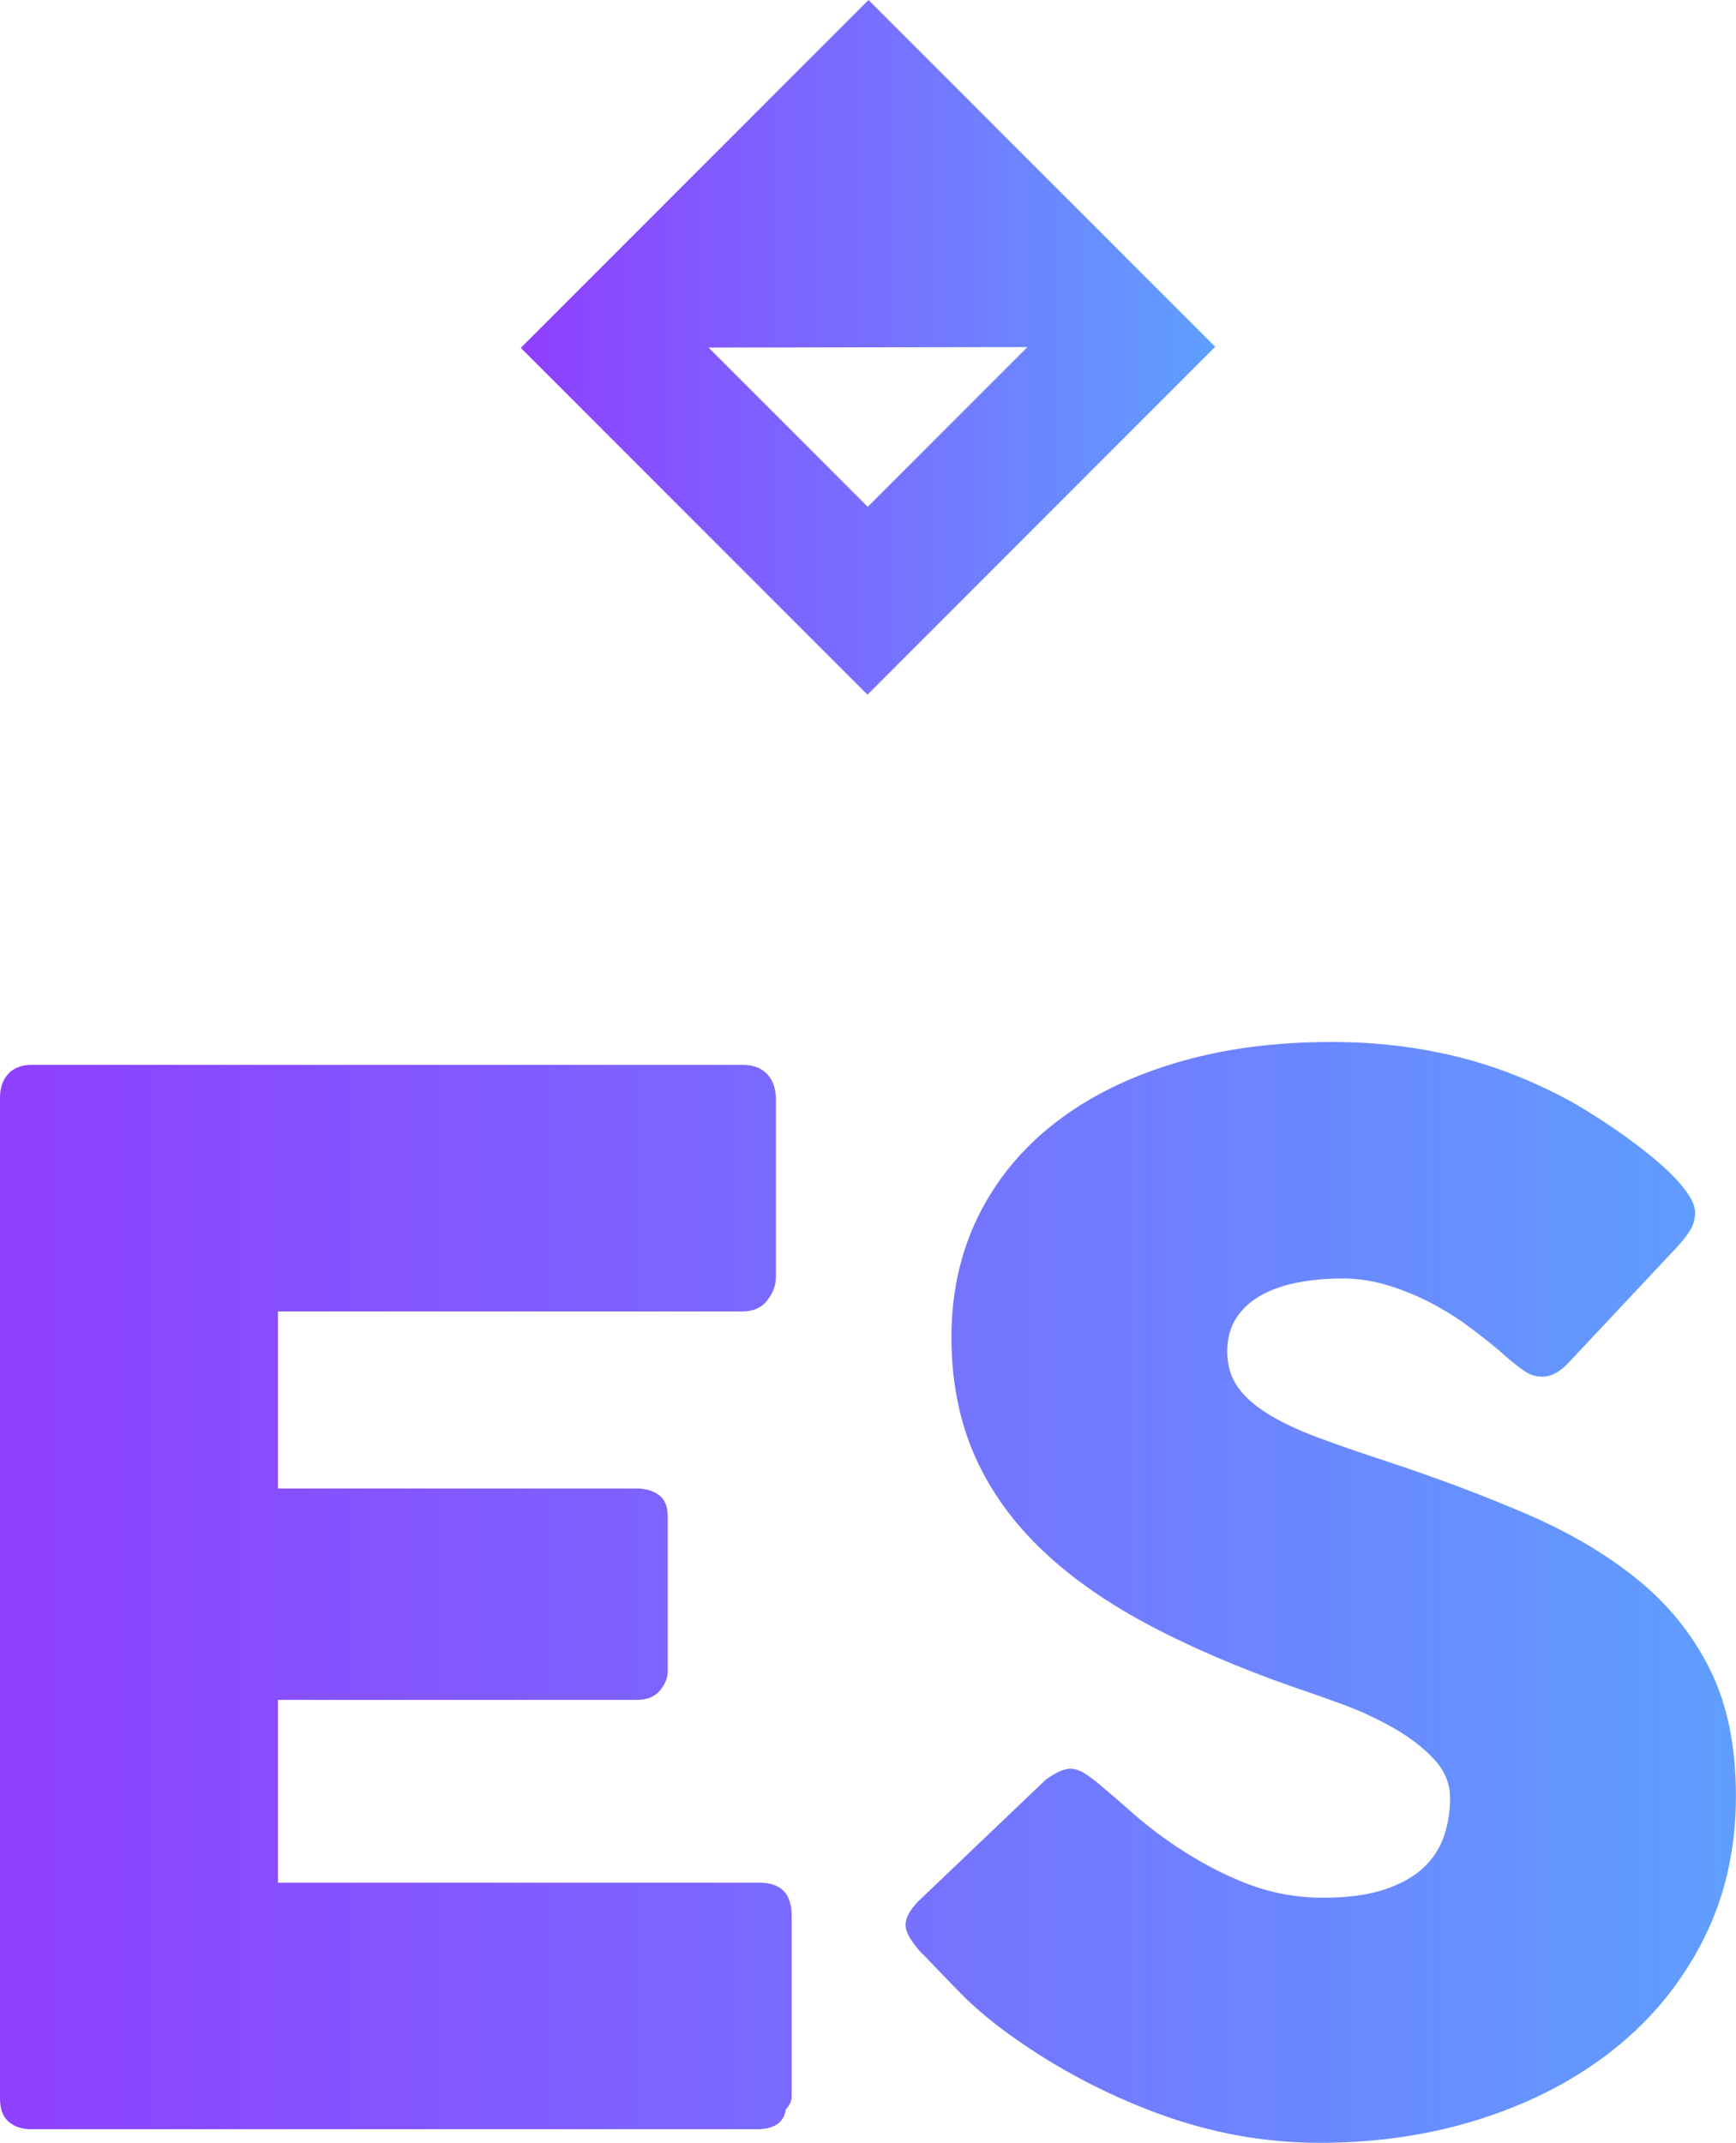 <svg width="277.434" height="342.333" viewBox="0 0 100 123.392" xmlns="http://www.w3.org/2000/svg">
  <defs>
    <linearGradient id="grad1" x1="0%" y1="0%" x2="100%" y2="0%">
      <stop offset="0%" style="stop-color:#8f3fff;stop-opacity:1" />
      <stop offset="100%" style="stop-color:#5f9fff;stop-opacity:1" />
    </linearGradient>
  </defs>
  <g transform="matrix(1.25,0,0,1.25,30,0)" fill="url(#grad1)">
    <path d="M0,16.024L15.976,32L32,15.976L16.024,0L0,16.024z M15.989,23.347l-7.336-7.336l14.694-0.022L15.989,23.347z"></path>
  </g>
  <g transform="matrix(4.127,0,0,4.127,-6.645,40.066)" fill="url(#grad1)">
    <path d="M1.61 5.61 q0 -0.21 0.115 -0.335 t0.325 -0.125 l9.93 0 q0.22 0 0.34 0.13 t0.12 0.35 l0 2.48 q0 0.17 -0.12 0.325 t-0.35 0.155 l-6.48 0 l0 2.47 l5 0 q0.19 0 0.315 0.09 t0.125 0.3 l0 2.16 q0 0.14 -0.11 0.27 t-0.32 0.13 l-5.01 0 l0 2.55 l6.72 0 q0.45 0 0.45 0.46 l0 2.52 q0 0.1 -0.08 0.18 q-0.04 0.28 -0.41 0.28 l-10.12 0 q-0.2 0 -0.32 -0.105 t-0.12 -0.325 l0 -13.96 z M16.98 15.21 q0.17 0.14 0.435 0.375 t0.605 0.465 q0.51 0.34 1.01 0.53 t1.05 0.19 q0.51 0 0.855 -0.115 t0.545 -0.305 t0.285 -0.44 t0.085 -0.53 q0 -0.31 -0.235 -0.555 t-0.575 -0.435 t-0.71 -0.325 t-0.64 -0.225 q-1.2 -0.42 -2.1 -0.905 t-1.5 -1.08 t-0.9 -1.31 t-0.3 -1.595 q0 -0.93 0.375 -1.69 t1.07 -1.3 t1.675 -0.835 t2.19 -0.295 q0.91 0 1.745 0.205 t1.645 0.655 q0.34 0.2 0.645 0.415 t0.535 0.415 t0.365 0.38 t0.135 0.31 t-0.065 0.24 t-0.195 0.25 l-1.53 1.63 q-0.17 0.17 -0.34 0.17 q-0.14 0 -0.255 -0.08 t-0.255 -0.2 l-0.09 -0.08 q-0.2 -0.17 -0.445 -0.35 t-0.525 -0.325 t-0.59 -0.24 t-0.63 -0.095 q-0.33 0 -0.62 0.055 t-0.51 0.175 t-0.35 0.315 t-0.13 0.475 t0.14 0.485 t0.42 0.38 t0.695 0.33 t0.965 0.335 q1.06 0.35 1.955 0.735 t1.545 0.91 t1.015 1.255 t0.365 1.77 q0 1.1 -0.45 1.995 t-1.235 1.525 t-1.845 0.975 t-2.28 0.345 q-1.15 0 -2.26 -0.41 t-2.07 -1.1 q-0.4 -0.29 -0.675 -0.57 t-0.435 -0.45 l-0.03 -0.03 q-0.01 -0.02 -0.02 -0.025 t-0.02 -0.015 q-0.01 -0.02 -0.02 -0.025 t-0.02 -0.015 q-0.23 -0.25 -0.23 -0.4 q0 -0.17 0.23 -0.38 l1.73 -1.65 q0.21 -0.15 0.34 -0.15 q0.09 0 0.19 0.06 t0.24 0.18 z"></path>
  </g>
</svg>

